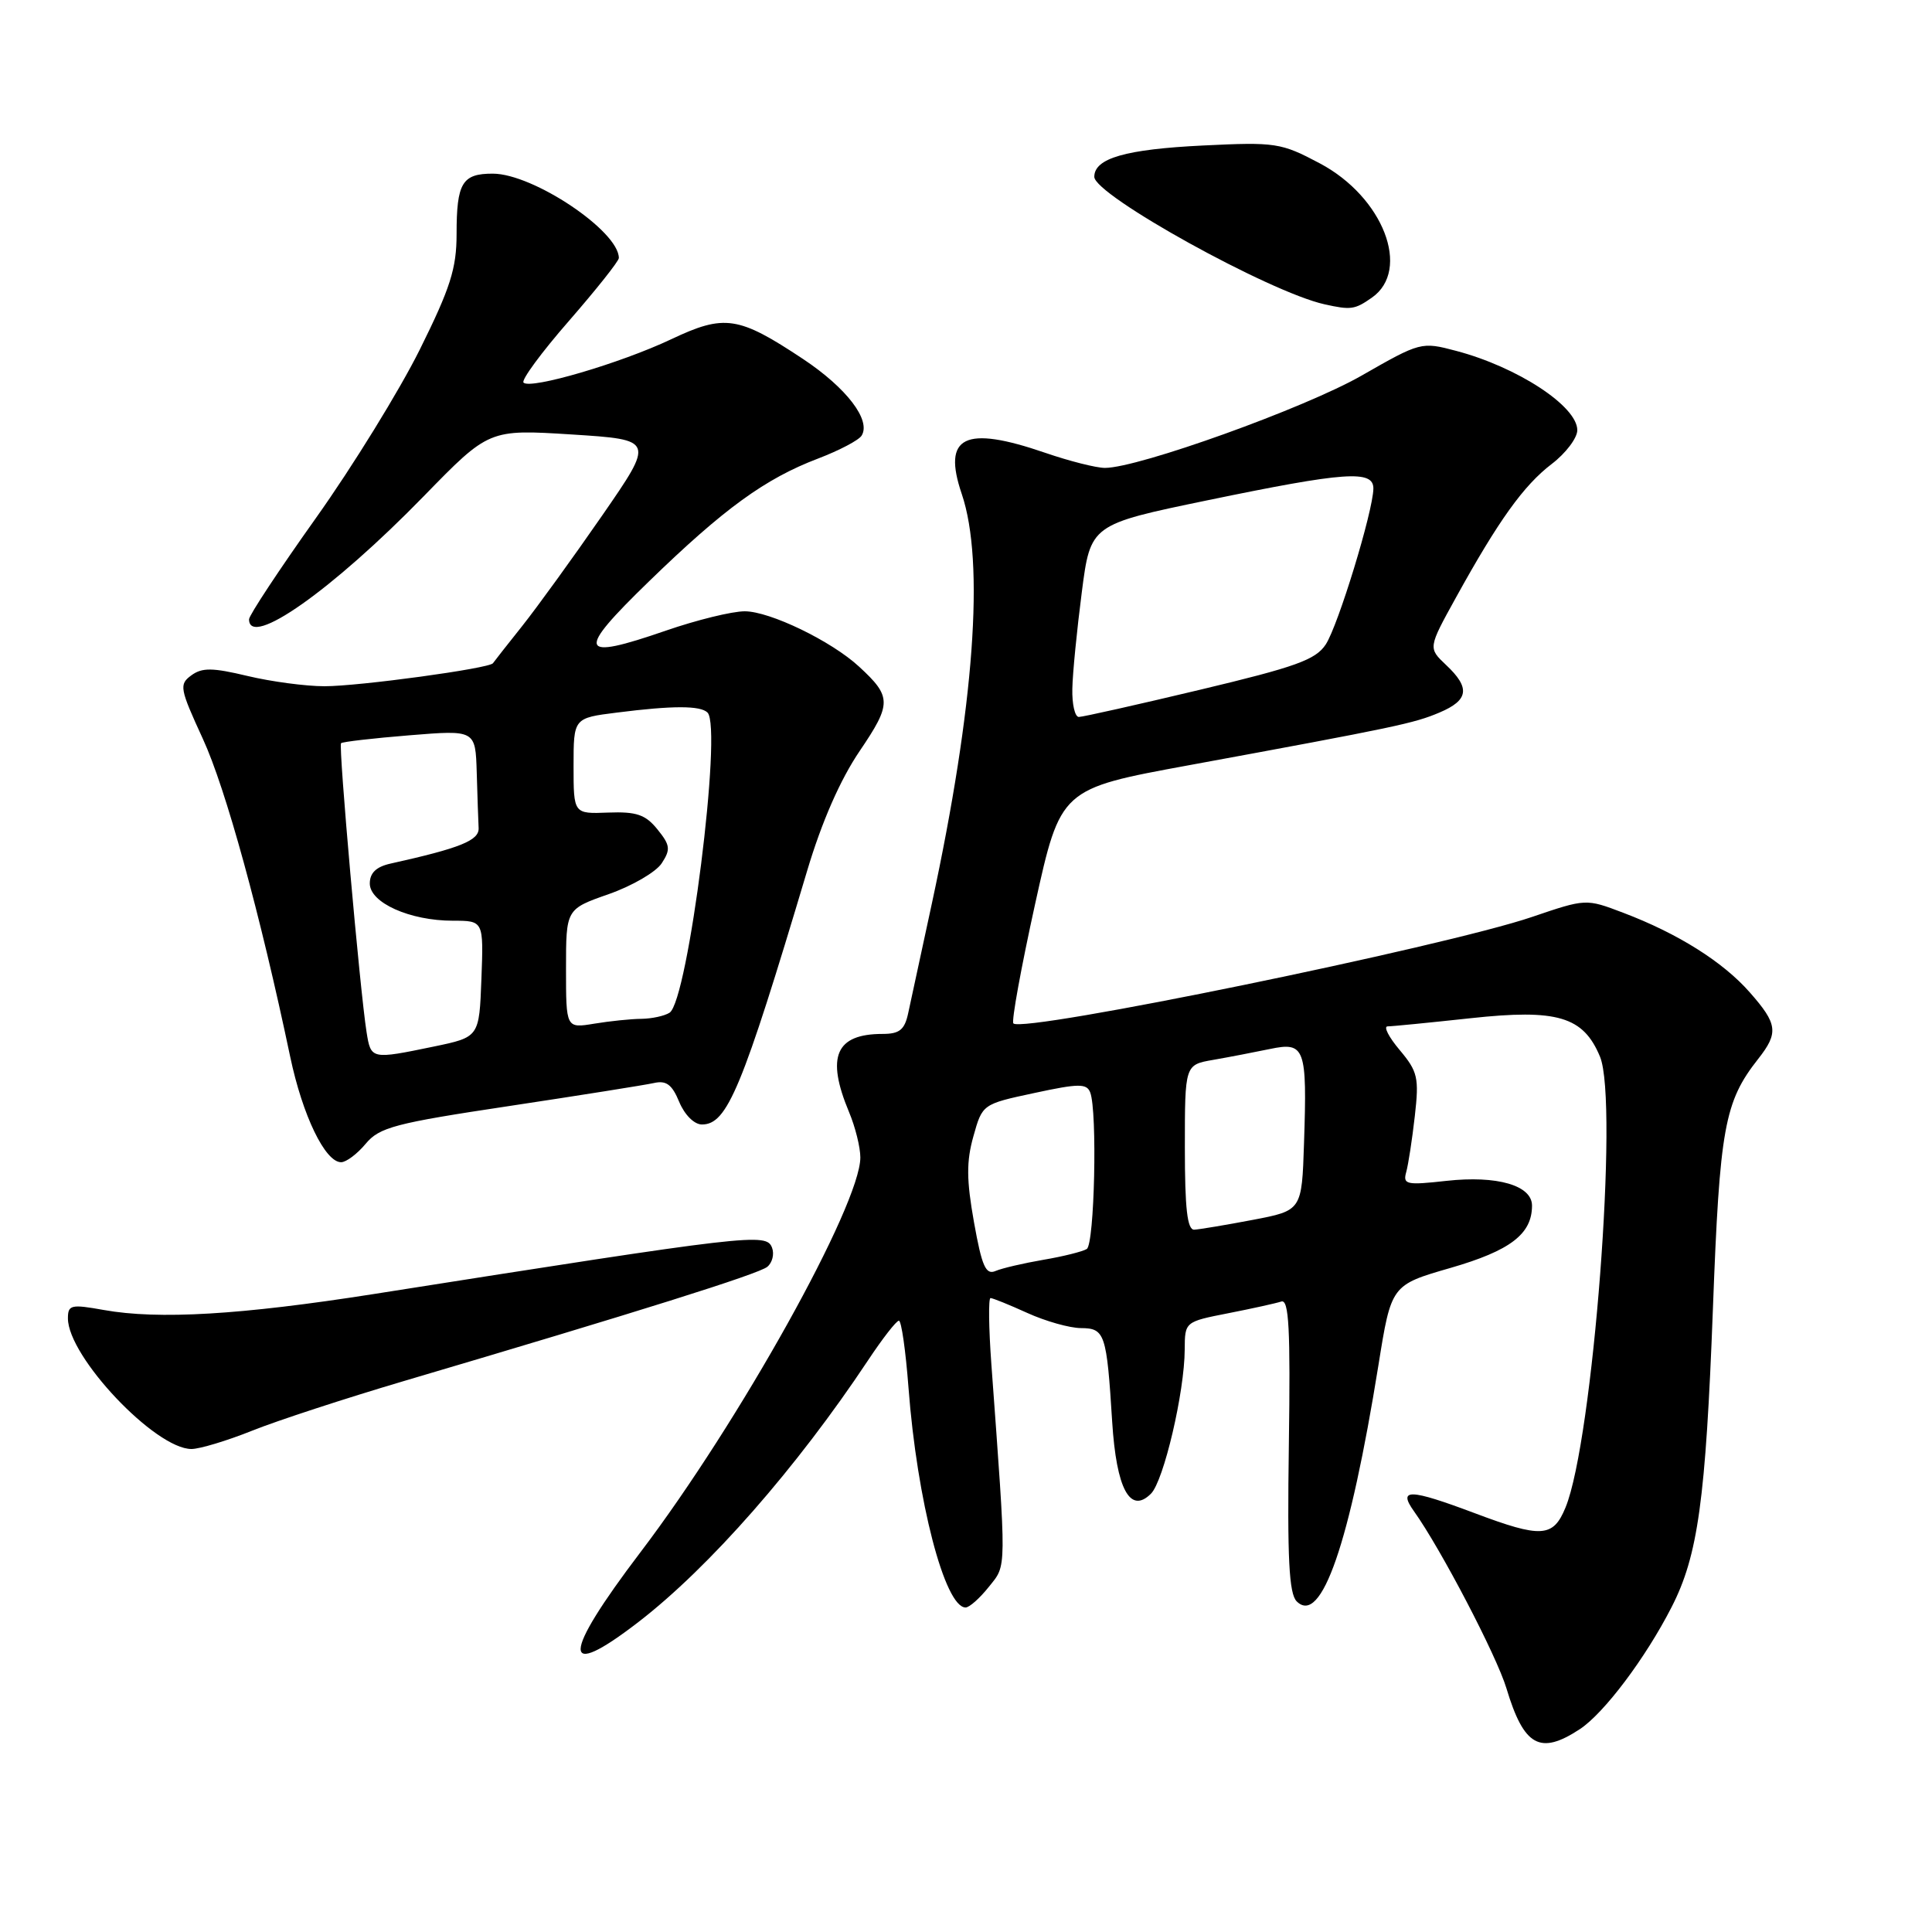 <?xml version="1.0" encoding="UTF-8" standalone="no"?>
<!DOCTYPE svg PUBLIC "-//W3C//DTD SVG 1.1//EN" "http://www.w3.org/Graphics/SVG/1.1/DTD/svg11.dtd" >
<svg xmlns="http://www.w3.org/2000/svg" xmlns:xlink="http://www.w3.org/1999/xlink" version="1.1" viewBox="0 0 256 256">
 <g >
 <path fill="currentColor"
d=" M 209.34 229.12 C 212.55 227.00 218.04 219.71 221.49 212.96 C 224.99 206.14 226.01 198.77 226.97 173.41 C 227.87 149.41 228.49 146.00 232.97 140.31 C 235.69 136.85 235.55 135.69 231.86 131.50 C 228.32 127.46 222.33 123.69 215.07 120.94 C 210.15 119.07 210.15 119.07 203.00 121.50 C 191.42 125.44 135.57 136.91 134.28 135.61 C 134.00 135.34 135.30 128.23 137.15 119.82 C 140.53 104.52 140.53 104.52 157.52 101.40 C 185.10 96.33 187.35 95.85 190.75 94.41 C 194.62 92.77 194.84 91.14 191.61 88.11 C 189.23 85.86 189.23 85.86 192.92 79.18 C 198.55 68.98 201.89 64.32 205.61 61.48 C 207.47 60.06 209.00 58.04 209.00 57.00 C 209.00 53.82 201.06 48.63 192.94 46.49 C 188.34 45.27 188.21 45.31 180.40 49.78 C 172.88 54.08 150.85 62.00 146.41 62.00 C 145.26 62.00 141.70 61.10 138.50 60.00 C 127.80 56.32 124.83 57.79 127.44 65.46 C 130.50 74.50 129.11 93.57 123.47 119.75 C 122.07 126.21 120.67 132.74 120.34 134.25 C 119.87 136.45 119.19 137.00 116.96 137.00 C 110.73 137.00 109.43 140.00 112.50 147.35 C 113.33 149.32 114.00 152.03 114.00 153.37 C 114.00 159.64 97.94 188.47 84.87 205.67 C 74.38 219.48 74.29 222.88 84.63 214.90 C 94.00 207.67 105.57 194.48 115.02 180.25 C 116.93 177.37 118.77 175.00 119.11 175.00 C 119.44 175.00 120.01 178.99 120.38 183.87 C 121.51 198.83 125.19 213.00 127.95 213.00 C 128.45 213.00 129.84 211.76 131.04 210.25 C 133.41 207.28 133.39 208.54 131.36 180.75 C 131.01 175.94 130.96 172.00 131.25 172.00 C 131.54 172.00 133.74 172.89 136.14 173.98 C 138.54 175.07 141.73 175.97 143.23 175.98 C 146.41 176.00 146.64 176.70 147.37 188.40 C 147.93 197.30 149.75 200.68 152.51 197.92 C 154.20 196.23 156.96 184.46 156.98 178.82 C 157.00 175.14 157.00 175.14 162.75 174.01 C 165.91 173.39 169.08 172.69 169.78 172.46 C 170.79 172.13 171.00 176.04 170.78 191.46 C 170.56 206.52 170.80 211.17 171.82 212.19 C 175.08 215.43 178.84 204.57 182.65 180.89 C 184.35 170.27 184.35 170.27 192.22 168.00 C 200.13 165.71 203.00 163.52 203.00 159.75 C 203.00 157.07 198.38 155.73 191.66 156.47 C 186.35 157.06 185.87 156.96 186.33 155.31 C 186.61 154.31 187.12 150.98 187.47 147.89 C 188.05 142.80 187.86 141.99 185.47 139.14 C 184.01 137.41 183.29 136.00 183.87 136.00 C 184.45 136.00 189.39 135.51 194.85 134.92 C 206.36 133.67 209.80 134.69 212.01 140.02 C 214.51 146.07 211.08 190.90 207.44 199.75 C 205.80 203.74 204.25 203.83 195.40 200.50 C 186.78 197.26 185.19 197.21 187.36 200.25 C 190.91 205.22 198.32 219.41 199.61 223.71 C 201.93 231.41 204.06 232.59 209.34 229.12 Z  M 33.42 189.57 C 36.76 188.23 45.80 185.28 53.50 183.00 C 84.61 173.81 100.52 168.81 101.67 167.86 C 102.34 167.31 102.62 166.17 102.30 165.33 C 101.54 163.35 99.77 163.55 49.50 171.47 C 31.91 174.23 21.01 174.88 13.75 173.58 C 9.41 172.80 9.00 172.90 9.00 174.69 C 9.00 179.76 20.57 192.00 25.37 192.00 C 26.45 192.00 30.08 190.91 33.42 189.57 Z  M 48.46 151.55 C 50.28 149.37 52.32 148.83 67.50 146.55 C 76.85 145.14 85.46 143.77 86.63 143.51 C 88.28 143.13 89.05 143.70 90.00 146.01 C 90.72 147.73 91.99 149.00 93.01 149.00 C 96.37 149.00 98.31 144.31 106.94 115.42 C 108.90 108.85 111.34 103.30 113.92 99.50 C 118.16 93.24 118.16 92.32 113.84 88.34 C 110.18 84.95 102.01 81.00 98.68 81.00 C 97.01 81.00 92.32 82.15 88.24 83.56 C 76.60 87.58 76.23 86.51 86.00 77.03 C 95.95 67.37 101.40 63.42 108.40 60.76 C 111.20 59.69 113.80 58.33 114.17 57.72 C 115.44 55.67 112.17 51.40 106.41 47.57 C 97.83 41.88 96.02 41.60 88.92 44.96 C 82.22 48.13 70.30 51.63 69.37 50.70 C 69.04 50.37 71.75 46.69 75.39 42.52 C 79.02 38.35 82.00 34.60 82.00 34.19 C 82.00 30.62 70.67 23.03 65.31 23.01 C 61.24 23.00 60.50 24.23 60.50 31.00 C 60.50 35.57 59.68 38.15 55.62 46.33 C 52.93 51.73 46.75 61.77 41.87 68.63 C 36.99 75.49 33.00 81.54 33.00 82.06 C 33.00 85.96 44.01 78.21 56.15 65.75 C 64.79 56.88 64.79 56.88 75.76 57.57 C 86.73 58.27 86.73 58.27 79.79 68.31 C 75.97 73.83 71.21 80.41 69.21 82.93 C 67.21 85.44 65.46 87.67 65.32 87.88 C 64.87 88.57 47.59 90.93 43.00 90.93 C 40.52 90.93 35.94 90.32 32.80 89.57 C 28.16 88.46 26.78 88.44 25.35 89.49 C 23.71 90.69 23.81 91.22 26.88 97.90 C 29.90 104.44 34.48 121.12 38.45 140.01 C 40.09 147.81 43.08 154.00 45.20 154.00 C 45.87 154.00 47.34 152.90 48.46 151.55 Z  M 181.78 39.44 C 187.03 35.77 183.28 26.10 174.89 21.65 C 169.74 18.92 169.05 18.81 159.40 19.28 C 149.15 19.78 145.00 20.97 145.00 23.43 C 145.00 25.85 168.19 38.70 175.50 40.32 C 179.00 41.10 179.51 41.03 181.78 39.44 Z  M 129.06 161.96 C 128.06 156.36 128.04 153.91 128.98 150.57 C 130.17 146.31 130.18 146.30 137.05 144.83 C 142.93 143.56 144.00 143.55 144.46 144.76 C 145.42 147.27 145.03 164.86 144.00 165.50 C 143.45 165.84 140.86 166.49 138.25 166.93 C 135.64 167.38 132.79 168.04 131.92 168.41 C 130.62 168.97 130.11 167.82 129.06 161.96 Z  M 157.00 152.05 C 157.00 141.09 157.00 141.09 160.75 140.44 C 162.81 140.08 166.19 139.43 168.26 139.00 C 172.92 138.02 173.21 138.81 172.79 151.45 C 172.50 160.40 172.50 160.40 166.00 161.64 C 162.43 162.32 158.94 162.90 158.25 162.94 C 157.32 162.98 157.00 160.18 157.00 152.05 Z  M 142.09 91.25 C 142.13 89.19 142.70 83.45 143.34 78.50 C 144.50 69.50 144.50 69.50 160.00 66.29 C 178.26 62.51 182.01 62.24 181.98 64.75 C 181.93 67.78 177.32 82.86 175.67 85.39 C 174.33 87.43 171.70 88.37 158.99 91.40 C 150.69 93.38 143.47 95.00 142.95 95.00 C 142.43 95.00 142.04 93.31 142.09 91.25 Z  M 48.57 136.75 C 47.70 131.26 44.83 98.84 45.19 98.48 C 45.37 98.29 49.46 97.82 54.26 97.43 C 63.00 96.72 63.00 96.72 63.17 102.36 C 63.26 105.46 63.37 108.77 63.42 109.72 C 63.50 111.36 61.02 112.37 51.75 114.43 C 49.85 114.85 49.00 115.67 49.00 117.07 C 49.00 119.62 54.31 122.00 60.01 122.00 C 64.08 122.00 64.08 122.00 63.79 129.71 C 63.50 137.42 63.50 137.42 57.50 138.67 C 49.18 140.39 49.15 140.39 48.57 136.75 Z  M 75.00 128.36 C 75.00 120.46 75.00 120.46 80.65 118.48 C 83.76 117.39 86.92 115.55 87.68 114.39 C 88.88 112.55 88.81 111.99 87.11 109.89 C 85.53 107.94 84.34 107.53 80.59 107.67 C 76.00 107.85 76.00 107.85 76.00 101.50 C 76.00 95.14 76.00 95.14 81.75 94.42 C 89.15 93.48 92.81 93.48 93.75 94.42 C 95.75 96.43 91.17 132.63 88.72 134.19 C 88.05 134.62 86.38 134.98 85.00 135.00 C 83.62 135.01 80.81 135.30 78.75 135.64 C 75.00 136.26 75.00 136.26 75.00 128.36 Z "/>
</g>
</svg>